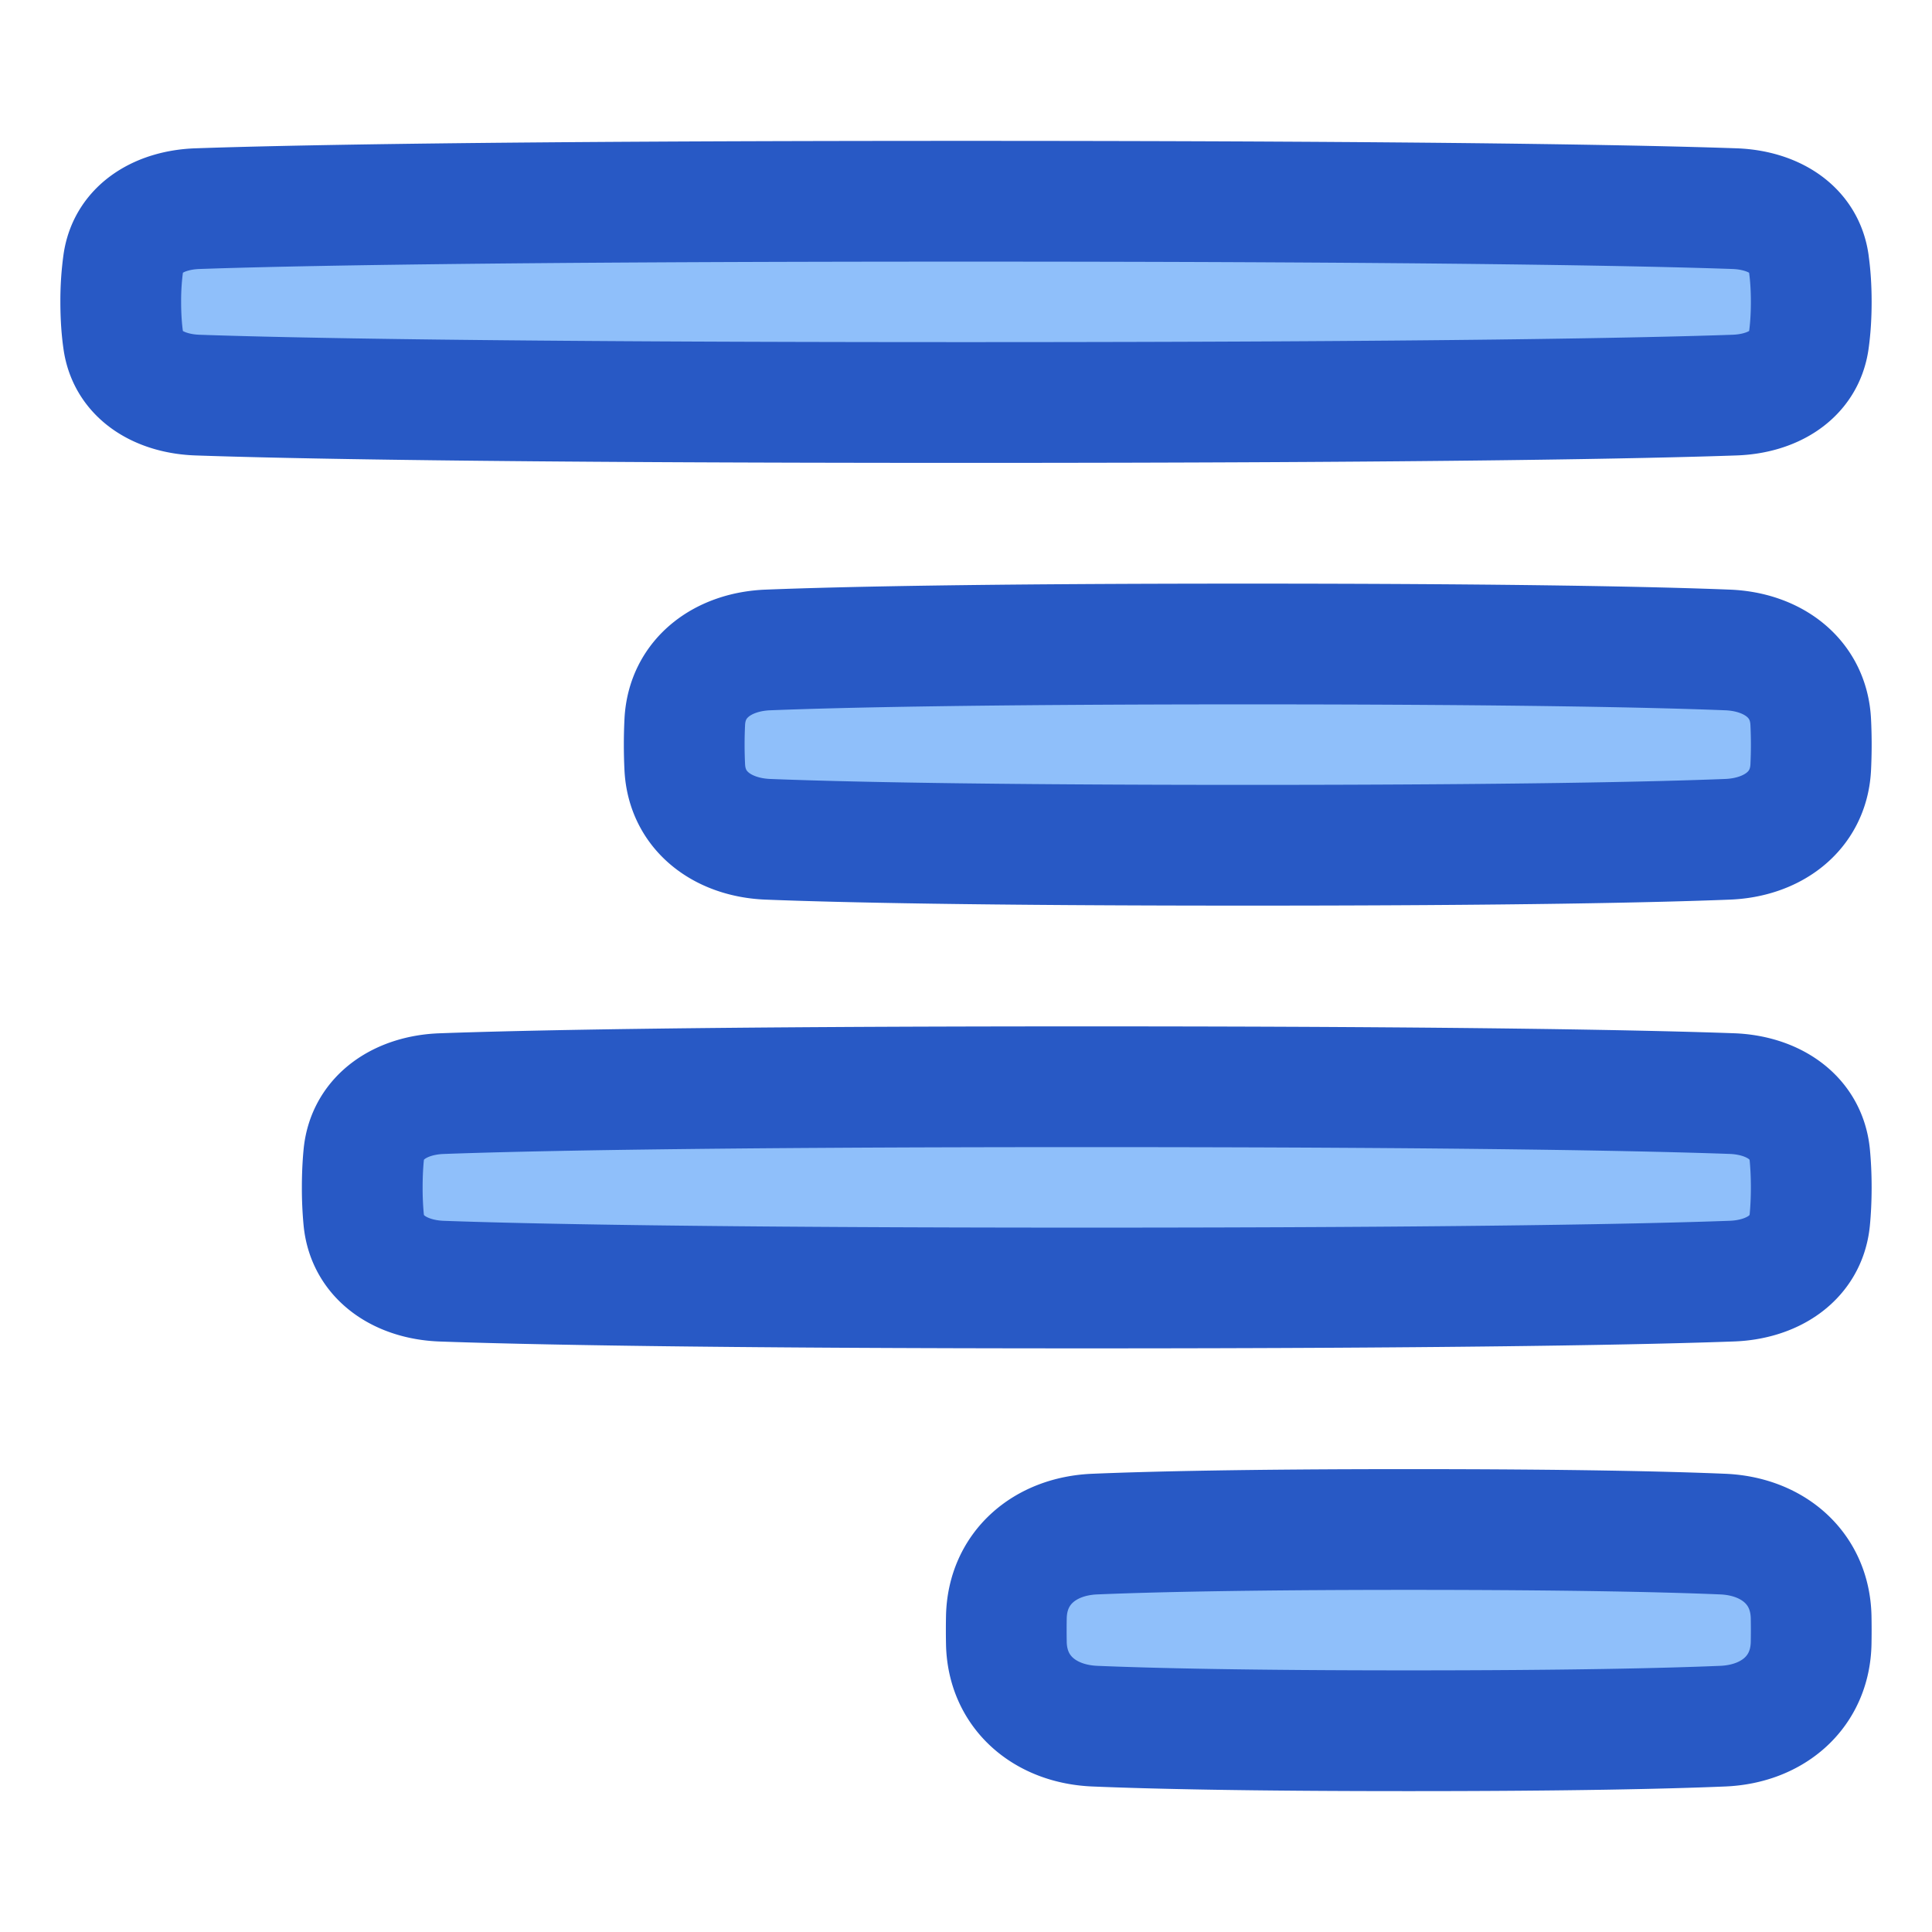 <svg xmlns="http://www.w3.org/2000/svg" fill="none" viewBox="0 0 48 48" id="Align-Right--Streamline-Plump">
  <desc>
    Align Right Streamline Icon: https://streamlinehq.com
  </desc>
  <g id="align-right--rag-paragraph-text-alignment-align-right-formatting-left">
    <path id="Rectangle 1104" fill="#8fbffa" d="M44.987 19.062c-0.054 1.105 -0.961 1.747 -2.067 1.79 -1.772 0.07 -5.253 0.148 -11.92 0.148s-10.148 -0.078 -11.92 -0.148c-1.106 -0.043 -2.013 -0.685 -2.067 -1.79a11.487 11.487 0 0 1 0 -1.124c0.054 -1.105 0.961 -1.747 2.067 -1.79C20.852 16.078 24.333 16 31 16s10.148 0.078 11.92 0.148c1.106 0.043 2.013 0.685 2.067 1.79a11.487 11.487 0 0 1 0 1.124Z" stroke-width="3"></path>
    <path id="Rectangle 1103" fill="#8fbffa" d="M44.964 30.302c-0.094 0.976 -0.954 1.491 -1.934 1.527 -2.005 0.073 -6.47 0.171 -16.03 0.171 -9.56 0 -14.025 -0.098 -16.03 -0.17 -0.98 -0.037 -1.84 -0.552 -1.934 -1.528A8.37 8.37 0 0 1 9 29.5c0 -0.304 0.014 -0.57 0.036 -0.802 0.094 -0.976 0.954 -1.491 1.934 -1.527C12.975 27.098 17.44 27 27 27c9.56 0 14.025 0.098 16.03 0.17 0.98 0.037 1.84 0.552 1.934 1.528 0.022 0.232 0.036 0.498 0.036 0.802 0 0.304 -0.014 0.57 -0.036 0.802Z" stroke-width="3"></path>
    <path id="Rectangle 1102" fill="#8fbffa" d="M44.997 40.182c-0.023 -1.234 -0.964 -2.017 -2.197 -2.068C41.384 38.055 38.99 38 35 38c-3.991 0 -6.384 0.055 -7.8 0.114 -1.233 0.05 -2.174 0.834 -2.197 2.068a16.886 16.886 0 0 0 0 0.636c0.023 1.234 0.964 2.017 2.198 2.068 1.415 0.059 3.808 0.114 7.799 0.114 3.991 0 6.384 -0.055 7.8 -0.114 1.233 -0.05 2.174 -0.834 2.197 -2.068a16.894 16.894 0 0 0 0 -0.636Z" stroke-width="3"></path>
    <path id="Rectangle 1101" fill="#8fbffa" d="M44.938 6.536c-0.127 -0.887 -0.946 -1.32 -1.842 -1.352C40.973 5.11 35.831 5 24 5c-11.83 0 -16.973 0.11 -19.096 0.184 -0.896 0.031 -1.715 0.465 -1.841 1.352A6.854 6.854 0 0 0 3 7.5c0 0.377 0.024 0.696 0.063 0.964 0.126 0.887 0.945 1.32 1.84 1.352C7.028 9.89 12.17 10 24 10c11.83 0 16.973 -0.11 19.096 -0.184 0.896 -0.031 1.715 -0.465 1.842 -1.352 0.038 -0.268 0.062 -0.587 0.062 -0.964s-0.024 -0.696 -0.063 -0.964Z" stroke-width="3"></path>
    <path id="Rectangle 1098" stroke="#2859c5" stroke-linecap="round" stroke-linejoin="round" d="M44.938 6.536c-0.127 -0.887 -0.946 -1.32 -1.842 -1.352C40.973 5.11 35.831 5 24 5c-11.83 0 -16.973 0.11 -19.096 0.184 -0.896 0.031 -1.715 0.465 -1.841 1.352A6.854 6.854 0 0 0 3 7.5c0 0.377 0.024 0.696 0.063 0.964 0.126 0.887 0.945 1.32 1.84 1.352C7.028 9.89 12.17 10 24 10c11.83 0 16.973 -0.11 19.096 -0.184 0.896 -0.031 1.715 -0.465 1.842 -1.352 0.038 -0.268 0.062 -0.587 0.062 -0.964s-0.024 -0.696 -0.063 -0.964Z" stroke-width="3"></path>
    <path id="Rectangle 1100" stroke="#2859c5" stroke-linecap="round" stroke-linejoin="round" d="M44.997 40.182c-0.023 -1.234 -0.964 -2.017 -2.197 -2.068C41.384 38.055 38.99 38 35 38c-3.991 0 -6.384 0.055 -7.8 0.114 -1.233 0.05 -2.174 0.834 -2.197 2.068a16.886 16.886 0 0 0 0 0.636c0.023 1.234 0.964 2.017 2.198 2.068 1.415 0.059 3.808 0.114 7.799 0.114 3.991 0 6.384 -0.055 7.8 -0.114 1.233 -0.05 2.174 -0.834 2.197 -2.068a16.894 16.894 0 0 0 0 -0.636Z" stroke-width="3"></path>
    <path id="Rectangle 70" stroke="#2859c5" stroke-linecap="round" stroke-linejoin="round" d="M44.964 30.302c-0.094 0.976 -0.954 1.491 -1.934 1.527 -2.005 0.073 -6.47 0.171 -16.03 0.171 -9.56 0 -14.025 -0.098 -16.03 -0.17 -0.98 -0.037 -1.84 -0.552 -1.934 -1.528A8.37 8.37 0 0 1 9 29.5c0 -0.304 0.014 -0.57 0.036 -0.802 0.094 -0.976 0.954 -1.491 1.934 -1.527C12.975 27.098 17.44 27 27 27c9.56 0 14.025 0.098 16.03 0.17 0.98 0.037 1.84 0.552 1.934 1.528 0.022 0.232 0.036 0.498 0.036 0.802 0 0.304 -0.014 0.57 -0.036 0.802Z" stroke-width="3"></path>
    <path id="Rectangle 75" stroke="#2859c5" stroke-linecap="round" stroke-linejoin="round" d="M44.987 19.062c-0.054 1.105 -0.961 1.747 -2.067 1.79 -1.772 0.07 -5.253 0.148 -11.92 0.148s-10.148 -0.078 -11.92 -0.148c-1.106 -0.043 -2.013 -0.685 -2.067 -1.79a11.487 11.487 0 0 1 0 -1.124c0.054 -1.105 0.961 -1.747 2.067 -1.79C20.852 16.078 24.333 16 31 16s10.148 0.078 11.92 0.148c1.106 0.043 2.013 0.685 2.067 1.79a11.487 11.487 0 0 1 0 1.124Z" stroke-width="3"></path>
  </g>
</svg>